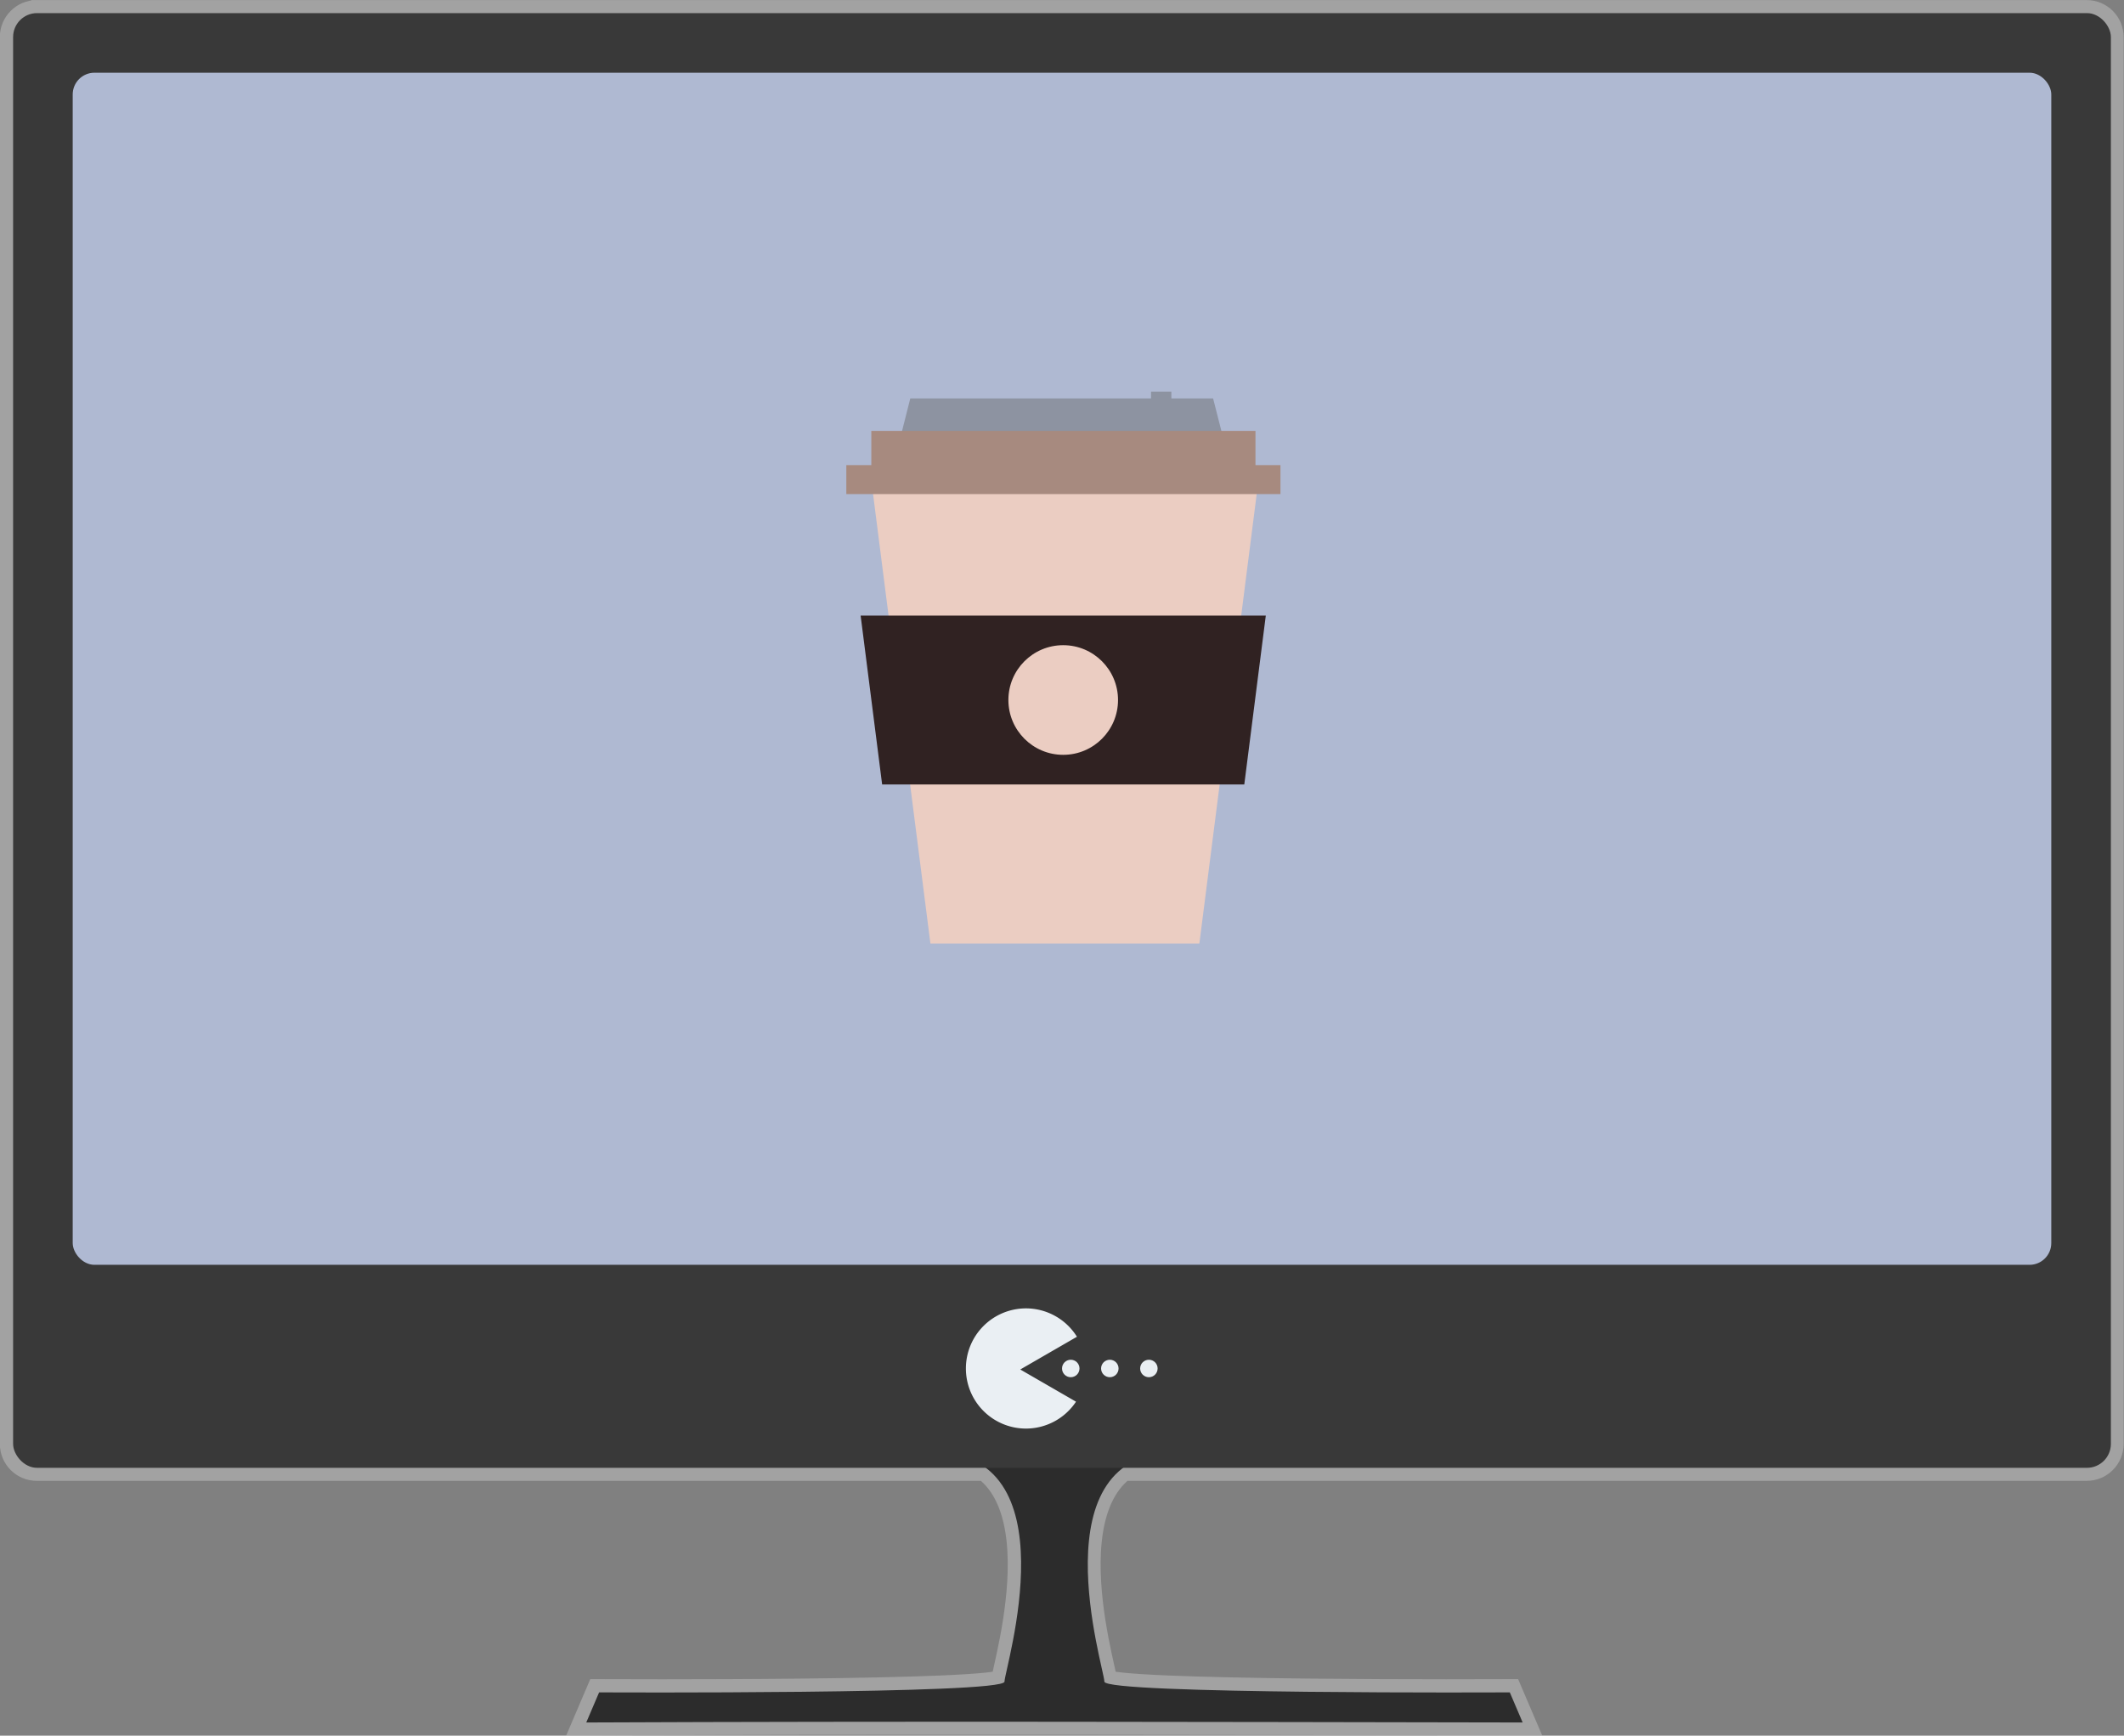 <?xml version="1.0" encoding="UTF-8" standalone="no"?>
<!-- Created with Inkscape (http://www.inkscape.org/) -->

<svg
   xmlns:dc="http://purl.org/dc/elements/1.1/"
   xmlns:cc="http://creativecommons.org/ns#"
   xmlns:rdf="http://www.w3.org/1999/02/22-rdf-syntax-ns#"
   xmlns:svg="http://www.w3.org/2000/svg"
   xmlns="http://www.w3.org/2000/svg"
   xmlns:sodipodi="http://sodipodi.sourceforge.net/DTD/sodipodi-0.dtd"
   xmlns:inkscape="http://www.inkscape.org/namespaces/inkscape"
   width="89.1mm"
   height="72.799mm"
   viewBox="0 0 89.1 72.799"
   version="1.1"
   id="svg8"
   inkscape:version="0.92.4 5da689c313, 2019-01-14"
   sodipodi:docname="logo.svg"
   inkscape:export-filename="/home/usr/cloud/fh/swt2/projekt/logo.128.png"
   inkscape:export-xdpi="57.220333"
   inkscape:export-ydpi="57.220333">
  <rect x="0" y="0" width="89.1" height="72.799" fill="#808080" stroke="none"/>
  <defs
     id="defs2" />
  <sodipodi:namedview
     id="base"
     pagecolor="#ffffff"
     bordercolor="#666666"
     borderopacity="1.0"
     inkscape:pageopacity="0.0"
     inkscape:pageshadow="2"
     inkscape:zoom="2.0000001"
     inkscape:cx="150.99361"
     inkscape:cy="71.123795"
     inkscape:document-units="mm"
     inkscape:current-layer="layer1"
     showgrid="false"
     inkscape:snap-global="false"
     showguides="true"
     inkscape:guide-bbox="true"
     inkscape:window-width="1920"
     inkscape:window-height="1019"
     inkscape:window-x="1920"
     inkscape:window-y="30"
     inkscape:window-maximized="1"
     fit-margin-top="0"
     fit-margin-left="0"
     fit-margin-right="0"
     fit-margin-bottom="0">
    <sodipodi:guide
       position="43.803,0.877"
       orientation="1,0"
       id="guide835"
       inkscape:locked="false" />
    <sodipodi:guide
       position="43.603,-3.129"
       orientation="0,1"
       id="guide991"
       inkscape:locked="false" />
  </sodipodi:namedview>
  <g
     inkscape:label="Layer 1"
     inkscape:groupmode="layer"
     id="layer1"
     transform="translate(-26.89,-30.005)">
    <g
       id="g876"
       style="fill:none;stroke:#d2d2d2;stroke-width:1.1;stroke-miterlimit:4;stroke-dasharray:none;stroke-opacity:0.409">
      <g
         id="g862"
         transform="matrix(0.816,0,0,0.816,11.067,16.209)"
         style="fill:none;stroke:#d2d2d2;stroke-width:1.348;stroke-miterlimit:4;stroke-dasharray:none;stroke-opacity:0.409">
        <g
           transform="translate(-1.843,-0.898)"
           id="g860"
           style="fill:none;stroke:#d2d2d2;stroke-width:1.348;stroke-miterlimit:4;stroke-dasharray:none;stroke-opacity:0.409" />
      </g>
      <g
         id="g874"
         style="fill:none;stroke:#d2d2d2;stroke-width:0.467;stroke-miterlimit:4;stroke-dasharray:none;stroke-opacity:0.409"
         transform="matrix(2.356,0,0,2.356,-36.718,58.689)">
        <path
           id="circle872"
           style="opacity:1;fill:none;fill-opacity:1;stroke:#d2d2d2;stroke-width:0.467;stroke-linecap:square;stroke-linejoin:miter;stroke-miterlimit:4;stroke-dasharray:none;stroke-dashoffset:0;stroke-opacity:0.409;paint-order:stroke fill markers"
           d="m 27.655,-11.94 h 36.496 c 0.236,0 0.426,0.19 0.426,0.426 v 25.043 c 0,0.236 -0.19,0.426 -0.426,0.426 H 27.655 c -0.236,0 -0.426,-0.19 -0.426,-0.426 v -25.043 c 0,-0.236 0.19,-0.426 0.426,-0.426 z m 15.899,25.612 c 2.555,-0.028 1.325,3.862 1.325,4.089 0,0.227 -7.217,0.191 -7.217,0.191 l -0.229,0.536 c 5.557,-0.024 11.114,-0.01 16.671,0 l -0.229,-0.536 c 0,0 -7.218,0.035 -7.218,-0.191 0,-0.227 -1.229,-4.118 1.326,-4.089 -1.476,0.03 -2.952,0.014 -4.429,0 z"
           inkscape:connector-curvature="0"
           sodipodi:nodetypes="ssssssssscsccccscc" />
      </g>
    </g>
    <g
       id="g844">
      <path
         sodipodi:nodetypes="csccccscc"
         inkscape:connector-curvature="0"
         id="path999"
         d="m 65.906,90.902 c 6.019,-0.067 3.122,9.101 3.122,9.635 0,0.535 -17.006,0.451 -17.006,0.451 l -0.539,1.262 c 13.094,-0.057 26.187,-0.023 39.281,0 l -0.539,-1.262 c 0,0 -17.007,0.083 -17.007,-0.451 0,-0.535 -2.896,-9.702 3.123,-9.635 -3.479,0.07 -6.956,0.032 -10.435,0 z"
         style="fill:#2c2c2c;fill-opacity:1;stroke:none;stroke-width:0.345px;stroke-linecap:butt;stroke-linejoin:miter;stroke-opacity:1" />
      <rect
         ry="1.004"
         y="30.555"
         x="27.44"
         height="61.014"
         width="88"
         id="rect815"
         style="opacity:1;fill:#393939;fill-opacity:1;stroke:none;stroke-width:1.973;stroke-linecap:round;stroke-linejoin:miter;stroke-miterlimit:4;stroke-dasharray:none;stroke-dashoffset:0;stroke-opacity:1;paint-order:fill markers stroke" />
      <rect
         style="opacity:1;fill:#afb9d2;fill-opacity:1;stroke:none;stroke-width:1.827;stroke-linecap:round;stroke-linejoin:miter;stroke-miterlimit:4;stroke-dasharray:none;stroke-dashoffset:0;stroke-opacity:1;paint-order:fill markers stroke"
         id="rect819"
         width="83"
         height="50"
         x="29.94"
         y="33.055"
         ry="0.912" />
      <g
         transform="matrix(0.816,0,0,0.816,11.067,16.209)"
         id="g854">
        <path
           style="opacity:1;fill:#eaeff3;fill-opacity:1;stroke:none;stroke-width:0.83;stroke-linecap:round;stroke-linejoin:miter;stroke-miterlimit:4;stroke-dasharray:none;stroke-dashoffset:0;stroke-opacity:1;paint-order:fill markers stroke"
           d="m 72.135,84.158 a 3.089,3.089 0 0 0 -3.089,3.089 3.089,3.089 0 0 0 3.089,3.089 3.089,3.089 0 0 0 2.572,-1.382 l -2.866,-1.655 2.914,-1.683 A 3.089,3.089 0 0 0 72.135,84.158 Z"
           id="path821"
           inkscape:connector-curvature="0" />
        <g
           id="g847"
           transform="translate(-1.843,-0.898)">
          <circle
             r="0.449"
             cy="88.145"
             cx="76.28"
             id="path838"
             style="opacity:1;fill:#eaeff3;fill-opacity:1;stroke:none;stroke-width:1.077;stroke-linecap:round;stroke-linejoin:miter;stroke-miterlimit:4;stroke-dasharray:none;stroke-dashoffset:0;stroke-opacity:1;paint-order:fill markers stroke" />
          <circle
             style="opacity:1;fill:#eaeff3;fill-opacity:1;stroke:none;stroke-width:1.077;stroke-linecap:round;stroke-linejoin:miter;stroke-miterlimit:4;stroke-dasharray:none;stroke-dashoffset:0;stroke-opacity:1;paint-order:fill markers stroke"
             id="circle840"
             cx="78.288"
             cy="88.145"
             r="0.449" />
          <circle
             r="0.449"
             cy="88.145"
             cx="80.296"
             id="circle842"
             style="opacity:1;fill:#eaeff3;fill-opacity:1;stroke:none;stroke-width:1.077;stroke-linecap:round;stroke-linejoin:miter;stroke-miterlimit:4;stroke-dasharray:none;stroke-dashoffset:0;stroke-opacity:1;paint-order:fill markers stroke" />
        </g>
      </g>
      <g
         transform="matrix(2.356,0,0,2.356,-36.718,58.689)"
         style="stroke:none;stroke-width:0.05;stroke-miterlimit:4;stroke-dasharray:none;stroke-opacity:1"
         id="g1148">
        <path
           inkscape:connector-curvature="0"
           style="fill:#ebcdc2;fill-opacity:1;stroke:none;stroke-width:0.189;stroke-linecap:butt;stroke-linejoin:miter;stroke-miterlimit:4;stroke-dasharray:none;stroke-opacity:1"
           d="m 56.932,-128.539 3.916,30.684 h 6.959 4.152 6.959 l 3.914,-30.684 H 78.777 60.988 Z"
           transform="matrix(0.265,0,0,0.265,27.44,30.555)"
           id="path1107" />
        <path
           style="fill:#302222;fill-opacity:1;stroke:none;stroke-width:0.05;stroke-linecap:square;stroke-linejoin:miter;stroke-miterlimit:4;stroke-dasharray:none;stroke-opacity:1;paint-order:stroke fill markers"
           d="m 42.322,-1.216 0.383,3.007 h 2.953 0.542 2.953 l 0.383,-3.007 h -2.953 -1.308 z"
           id="path1112"
           inkscape:connector-curvature="0" />
        <path
           style="fill:#8d93a1;fill-opacity:1;stroke:none;stroke-width:0.05;stroke-linecap:butt;stroke-linejoin:miter;stroke-miterlimit:4;stroke-dasharray:none;stroke-opacity:1"
           d="m 47.493,-5.203 v 0.122 c -1.429,0 -4.287,0 -4.287,0 l -0.163,0.643 h 5.719 l -0.164,-0.643 h -0.743 v -0.122 z"
           id="path1130"
           inkscape:connector-curvature="0"
           sodipodi:nodetypes="ccccccccc" />
        <path
           inkscape:connector-curvature="0"
           style="fill:#a78a7f;fill-opacity:1;stroke:none;stroke-width:0.189;stroke-linecap:butt;stroke-linejoin:miter;stroke-miterlimit:4;stroke-dasharray:none;stroke-opacity:1"
           d="m 56.877,-132.297 v 2.299 h -1.68 v 1.945 h 14.496 0.176 14.498 v -1.945 H 82.688 v -2.299 h -12.375 -1.061 z"
           transform="matrix(0.265,0,0,0.265,27.44,30.555)"
           id="path1125" />
        <circle
           style="opacity:1;fill:#ebcdc2;fill-opacity:1;stroke:none;stroke-width:0.05;stroke-linecap:square;stroke-linejoin:miter;stroke-miterlimit:4;stroke-dasharray:none;stroke-dashoffset:0;stroke-opacity:1;paint-order:stroke fill markers"
           id="path1141"
           cx="45.929"
           cy="0.287"
           r="0.976" />
      </g>
    </g>
  </g>
</svg>
